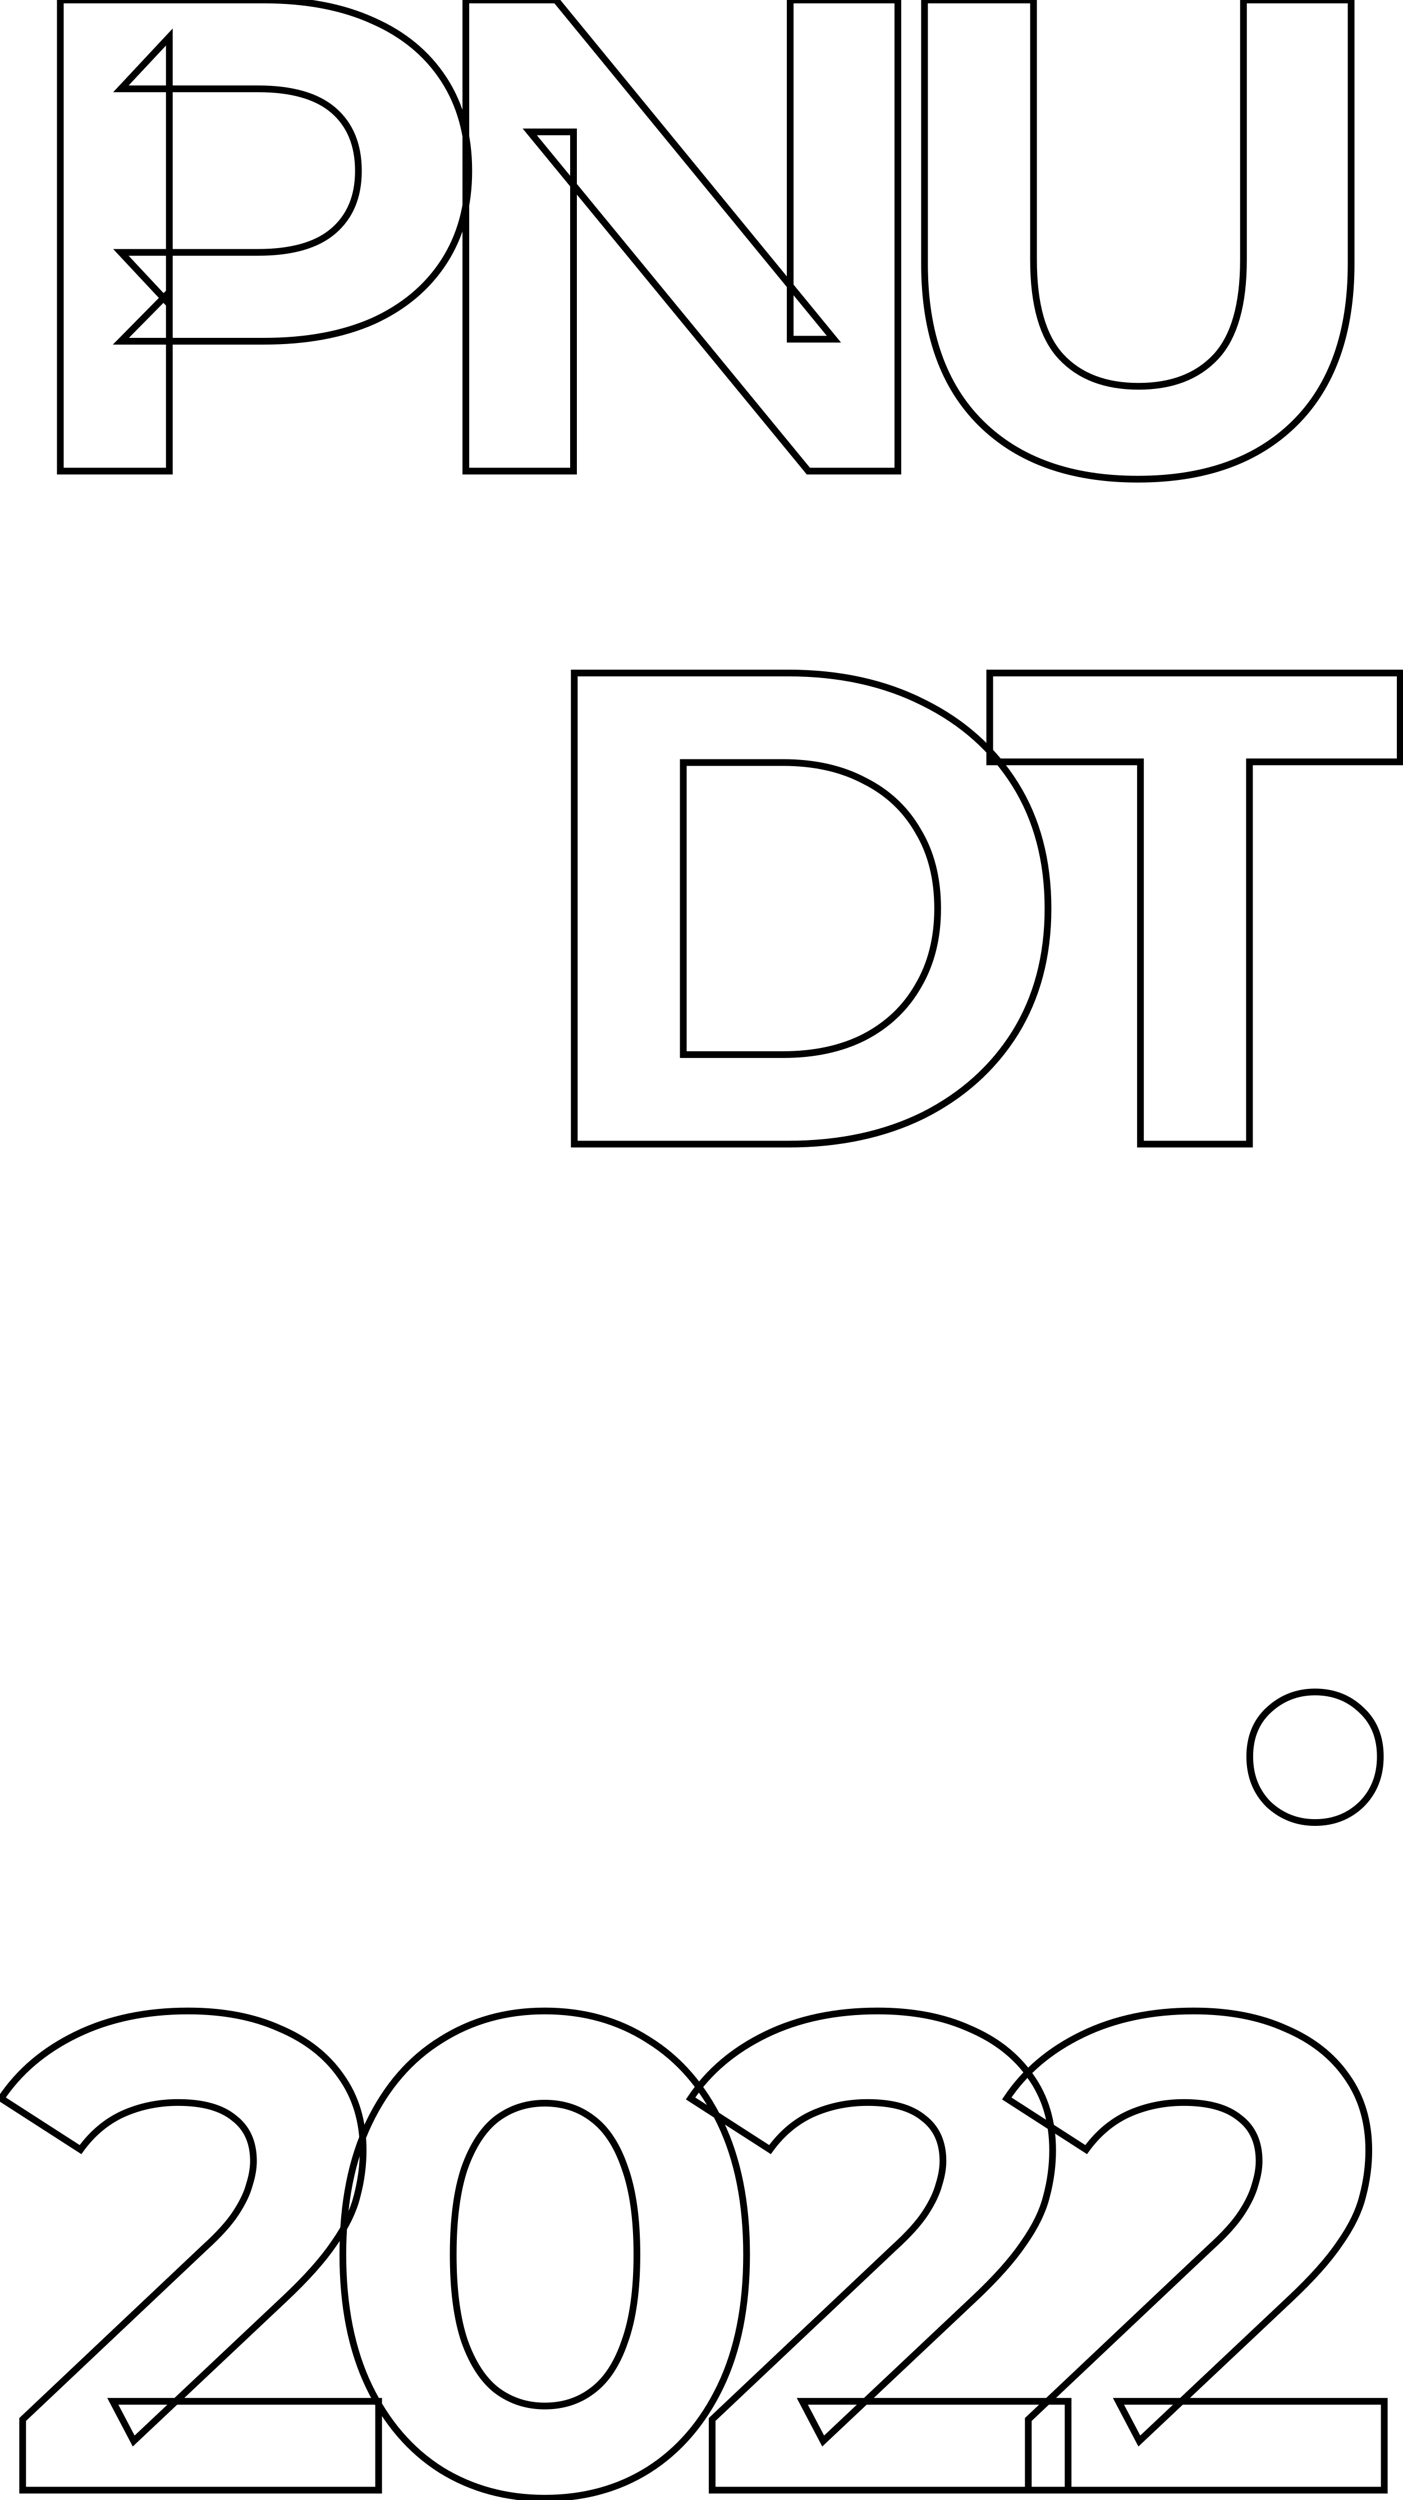 <svg width="417" height="743" viewBox="0 0 417 743" fill="none" xmlns="http://www.w3.org/2000/svg">
<path d="M17.928 140H16.928V141H17.928V140ZM17.928 -9.53674e-06V-1H16.928V-9.53674e-06H17.928ZM110.928 6.2L110.513 7.11L110.524 7.115L110.928 6.2ZM131.928 23.6L131.089 24.145L131.928 23.6ZM131.928 77.8L131.089 77.255L131.928 77.8ZM110.928 95.4L111.332 96.315L111.343 96.31L110.928 95.4ZM35.928 101.4L35.216 100.698L33.537 102.4H35.928V101.4ZM50.328 86.8H51.328V84.362L49.616 86.098L50.328 86.8ZM50.328 140V141H51.328V140H50.328ZM50.328 90.4L49.598 91.083L51.328 92.934V90.4H50.328ZM35.928 75V74H33.624L35.198 75.683L35.928 75ZM35.928 26.4L35.198 25.717L33.624 27.4H35.928V26.4ZM50.328 11H51.328V8.466L49.598 10.317L50.328 11ZM18.928 140V-9.53674e-06H16.928V140H18.928ZM17.928 1H78.528V-1H17.928V1ZM78.528 1C90.954 1 101.606 3.049 110.513 7.11L111.343 5.29C102.117 1.084 91.169 -1 78.528 -1V1ZM110.524 7.115C119.431 11.044 126.272 16.723 131.089 24.145L132.767 23.055C127.718 15.277 120.559 9.356 111.332 5.285L110.524 7.115ZM131.089 24.145C135.901 31.557 138.328 40.428 138.328 50.8H140.328C140.328 40.105 137.822 30.843 132.767 23.055L131.089 24.145ZM138.328 50.8C138.328 61.036 135.903 69.841 131.089 77.255L132.767 78.344C137.82 70.559 140.328 61.364 140.328 50.8H138.328ZM131.089 77.255C126.27 84.68 119.425 90.428 110.513 94.49L111.343 96.31C120.565 92.106 127.72 86.12 132.767 78.344L131.089 77.255ZM110.524 94.485C101.614 98.416 90.958 100.4 78.528 100.4V102.4C91.165 102.4 102.109 100.384 111.332 96.315L110.524 94.485ZM78.528 100.4H35.928V102.4H78.528V100.4ZM36.64 102.102L51.04 87.502L49.616 86.098L35.216 100.698L36.64 102.102ZM49.328 86.8V140H51.328V86.8H49.328ZM50.328 139H17.928V141H50.328V139ZM51.059 89.717L36.659 74.317L35.198 75.683L49.598 91.083L51.059 89.717ZM35.928 76H76.728V74H35.928V76ZM76.728 76C86.846 76 94.592 73.845 99.782 69.356L98.474 67.844C93.798 71.888 86.611 74 76.728 74V76ZM99.782 69.356C104.972 64.868 107.528 58.637 107.528 50.8H105.528C105.528 58.163 103.15 63.799 98.474 67.844L99.782 69.356ZM107.528 50.8C107.528 42.836 104.976 36.536 99.782 32.044L98.474 33.556C103.146 37.597 105.528 43.298 105.528 50.8H107.528ZM99.782 32.044C94.592 27.555 86.846 25.4 76.728 25.4V27.4C86.611 27.4 93.798 29.512 98.474 33.556L99.782 32.044ZM76.728 25.4H35.928V27.4H76.728V25.4ZM36.659 27.083L51.059 11.683L49.598 10.317L35.198 25.717L36.659 27.083ZM49.328 11V90.4H51.328V11H49.328ZM138.459 140H137.459V141H138.459V140ZM138.459 -9.53674e-06V-1H137.459V-9.53674e-06H138.459ZM165.259 -9.53674e-06L166.033 -0.634L165.733 -1H165.259V-9.53674e-06ZM247.859 100.8V101.8H249.972L248.633 100.166L247.859 100.8ZM234.859 100.8H233.859V101.8H234.859V100.8ZM234.859 -9.53674e-06V-1H233.859V-9.53674e-06H234.859ZM266.859 -9.53674e-06H267.859V-1H266.859V-9.53674e-06ZM266.859 140V141H267.859V140H266.859ZM240.259 140L239.487 140.635L239.787 141H240.259V140ZM157.459 39.2V38.2H155.344L156.687 39.835L157.459 39.2ZM170.459 39.2H171.459V38.2H170.459V39.2ZM170.459 140V141H171.459V140H170.459ZM139.459 140V-9.53674e-06H137.459V140H139.459ZM138.459 1H165.259V-1H138.459V1ZM164.486 0.634L247.086 101.434L248.633 100.166L166.033 -0.634L164.486 0.634ZM247.859 99.8H234.859V101.8H247.859V99.8ZM235.859 100.8V-9.53674e-06H233.859V100.8H235.859ZM234.859 1H266.859V-1H234.859V1ZM265.859 -9.53674e-06V140H267.859V-9.53674e-06H265.859ZM266.859 139H240.259V141H266.859V139ZM241.032 139.365L158.232 38.565L156.687 39.835L239.487 140.635L241.032 139.365ZM157.459 40.2H170.459V38.2H157.459V40.2ZM169.459 39.2V140H171.459V39.2H169.459ZM170.459 139H138.459V141H170.459V139ZM291.583 125.8L292.286 125.089L291.583 125.8ZM274.783 -9.53674e-06V-1H273.783V-9.53674e-06H274.783ZM307.183 -9.53674e-06H308.183V-1H307.183V-9.53674e-06ZM315.383 106L314.651 106.682L315.383 106ZM361.383 106L362.114 106.682L361.383 106ZM369.583 -9.53674e-06V-1H368.583V-9.53674e-06H369.583ZM401.583 -9.53674e-06H402.583V-1H401.583V-9.53674e-06ZM384.783 125.8L385.486 126.511L384.783 125.8ZM338.183 141.4C318.507 141.4 303.253 135.925 292.286 125.089L290.88 126.511C302.313 137.808 318.125 143.4 338.183 143.4V141.4ZM292.286 125.089C281.329 114.262 275.783 98.751 275.783 78.4H273.783C273.783 99.116 279.437 115.205 290.88 126.511L292.286 125.089ZM275.783 78.4V-9.53674e-06H273.783V78.4H275.783ZM274.783 1H307.183V-1H274.783V1ZM306.183 -9.53674e-06V77.2H308.183V-9.53674e-06H306.183ZM306.183 77.2C306.183 90.629 308.929 100.54 314.651 106.682L316.114 105.318C310.904 99.726 308.183 90.437 308.183 77.2H306.183ZM314.651 106.682C320.349 112.797 328.307 115.8 338.383 115.8V113.8C328.725 113.8 321.35 110.937 316.114 105.318L314.651 106.682ZM338.383 115.8C348.458 115.8 356.416 112.797 362.114 106.682L360.651 105.318C355.416 110.937 348.041 113.8 338.383 113.8V115.8ZM362.114 106.682C367.837 100.54 370.583 90.629 370.583 77.2H368.583C368.583 90.437 365.862 99.726 360.651 105.318L362.114 106.682ZM370.583 77.2V-9.53674e-06H368.583V77.2H370.583ZM369.583 1H401.583V-1H369.583V1ZM400.583 -9.53674e-06V78.4H402.583V-9.53674e-06H400.583ZM400.583 78.4C400.583 98.751 395.037 114.262 384.08 125.089L385.486 126.511C396.929 115.205 402.583 99.116 402.583 78.4H400.583ZM384.08 125.089C373.113 135.925 357.859 141.4 338.183 141.4V143.4C358.24 143.4 374.053 137.808 385.486 126.511L384.08 125.089ZM170.686 340H169.686V341H170.686V340ZM170.686 200V199H169.686V200H170.686ZM274.486 208.8L274.035 209.692L274.043 209.696L274.486 208.8ZM301.686 233L300.839 233.532L301.686 233ZM301.686 307L302.533 307.532L302.536 307.527L301.686 307ZM274.486 331.4L274.929 332.297L274.937 332.292L274.486 331.4ZM203.086 313.4H202.086V314.4H203.086V313.4ZM256.886 308.2L257.34 309.091L257.347 309.087L256.886 308.2ZM272.886 293L272.025 292.491L272.021 292.497L272.018 292.504L272.886 293ZM272.886 247L272.018 247.496L272.024 247.507L272.03 247.517L272.886 247ZM256.886 232L256.418 232.884L256.428 232.889L256.439 232.894L256.886 232ZM203.086 226.6V225.6H202.086V226.6H203.086ZM171.686 340V200H169.686V340H171.686ZM170.686 201H234.286V199H170.686V201ZM234.286 201C249.356 201 262.596 203.908 274.035 209.692L274.937 207.908C263.175 201.959 249.616 199 234.286 199V201ZM274.043 209.696C285.486 215.353 294.409 223.297 300.839 233.532L302.533 232.468C295.896 221.903 286.685 213.714 274.929 207.904L274.043 209.696ZM300.839 233.532C307.257 243.748 310.486 255.891 310.486 270H312.486C312.486 255.576 309.181 243.052 302.533 232.468L300.839 233.532ZM310.486 270C310.486 283.974 307.258 296.119 300.836 306.473L302.536 307.527C309.18 296.814 312.486 284.293 312.486 270H310.486ZM300.839 306.468C294.408 316.705 285.482 324.718 274.035 330.508L274.937 332.292C286.69 326.349 295.897 318.095 302.533 307.532L300.839 306.468ZM274.043 330.504C262.603 336.158 249.359 339 234.286 339V341C249.613 341 263.169 338.109 274.929 332.296L274.043 330.504ZM234.286 339H170.686V341H234.286V339ZM203.086 314.4H232.686V312.4H203.086V314.4ZM232.686 314.4C242.143 314.4 250.372 312.644 257.34 309.091L256.432 307.309C249.8 310.69 241.896 312.4 232.686 312.4V314.4ZM257.347 309.087C264.444 305.402 269.922 300.203 273.754 293.496L272.018 292.504C268.384 298.864 263.195 303.798 256.425 307.312L257.347 309.087ZM273.747 293.509C277.718 286.799 279.686 278.95 279.686 270H277.686C277.686 278.65 275.787 286.135 272.025 292.491L273.747 293.509ZM279.686 270C279.686 260.92 277.72 253.067 273.742 246.483L272.03 247.517C275.786 253.733 277.686 261.213 277.686 270H279.686ZM273.754 246.504C269.92 239.794 264.437 234.658 257.333 231.106L256.439 232.894C263.201 236.276 268.385 241.14 272.018 247.496L273.754 246.504ZM257.354 231.116C250.382 227.425 242.148 225.6 232.686 225.6V227.6C241.891 227.6 249.79 229.375 256.418 232.884L257.354 231.116ZM232.686 225.6H203.086V227.6H232.686V225.6ZM202.086 226.6V313.4H204.086V226.6H202.086ZM338.967 340H337.967V341H338.967V340ZM338.967 226.4H339.967V225.4H338.967V226.4ZM294.167 226.4H293.167V227.4H294.167V226.4ZM294.167 200V199H293.167V200H294.167ZM416.167 200H417.167V199H416.167V200ZM416.167 226.4V227.4H417.167V226.4H416.167ZM371.367 226.4V225.4H370.367V226.4H371.367ZM371.367 340V341H372.367V340H371.367ZM339.967 340V226.4H337.967V340H339.967ZM338.967 225.4H294.167V227.4H338.967V225.4ZM295.167 226.4V200H293.167V226.4H295.167ZM294.167 201H416.167V199H294.167V201ZM415.167 200V226.4H417.167V200H415.167ZM416.167 225.4H371.367V227.4H416.167V225.4ZM370.367 226.4V340H372.367V226.4H370.367ZM371.367 339H338.967V341H371.367V339ZM377.056 536.2L376.349 536.907L376.362 536.92L376.375 536.932L377.056 536.2ZM377.056 508.2L377.737 508.933L377.738 508.932L377.056 508.2ZM404.656 508.2L403.962 508.92L403.969 508.926L403.976 508.933L404.656 508.2ZM404.656 536.2L405.35 536.92L405.357 536.914L405.363 536.907L404.656 536.2ZM390.856 540.6C385.773 540.6 381.417 538.894 377.738 535.468L376.375 536.932C380.429 540.706 385.273 542.6 390.856 542.6V540.6ZM377.763 535.493C374.235 531.964 372.456 527.493 372.456 522H370.456C370.456 527.973 372.411 532.969 376.349 536.907L377.763 535.493ZM372.456 522C372.456 516.506 374.234 512.186 377.737 508.933L376.376 507.467C372.412 511.148 370.456 516.027 370.456 522H372.456ZM377.738 508.932C381.417 505.506 385.773 503.8 390.856 503.8V501.8C385.273 501.8 380.429 503.694 376.375 507.468L377.738 508.932ZM390.856 503.8C396.079 503.8 400.426 505.51 403.962 508.92L405.35 507.48C401.42 503.69 396.566 501.8 390.856 501.8V503.8ZM403.976 508.933C407.479 512.186 409.256 516.506 409.256 522H411.256C411.256 516.027 409.3 511.148 405.337 507.467L403.976 508.933ZM409.256 522C409.256 527.493 407.478 531.964 403.949 535.493L405.363 536.907C409.301 532.969 411.256 527.973 411.256 522H409.256ZM403.962 535.48C400.426 538.89 396.079 540.6 390.856 540.6V542.6C396.566 542.6 401.42 540.71 405.35 536.92L403.962 535.48ZM6.733 740H5.733V741H6.733V740ZM6.733 719L6.046 718.273L5.733 718.569V719H6.733ZM60.733 668L60.061 667.259L60.054 667.266L60.046 667.273L60.733 668ZM70.133 657.6L70.97 658.146L70.133 657.6ZM74.133 649.2L73.179 648.899L73.172 648.922L73.166 648.945L74.133 649.2ZM69.533 629.4L68.898 630.173L68.913 630.185L68.928 630.197L69.533 629.4ZM36.533 628.2L36.124 627.287L36.115 627.291L36.533 628.2ZM23.933 638.8L23.391 639.641L24.188 640.154L24.744 639.385L23.933 638.8ZM0.333 623.6L-0.499 623.045L-1.063 623.891L-0.209 624.441L0.333 623.6ZM22.733 604.6L22.296 603.701H22.296L22.733 604.6ZM83.133 602.8L82.724 603.713L82.733 603.717L82.743 603.721L83.133 602.8ZM101.333 617L100.512 617.571L100.516 617.577L100.52 617.583L101.333 617ZM106.133 652.6L105.166 652.344L105.163 652.354L105.161 652.364L106.133 652.6ZM99.333 666.6L98.515 666.025L98.509 666.033L98.504 666.04L99.333 666.6ZM84.533 683.2L83.848 682.471L83.847 682.472L84.533 683.2ZM39.733 725.4L38.848 725.865L39.46 727.031L40.419 726.128L39.733 725.4ZM33.533 713.6V712.6H31.878L32.648 714.065L33.533 713.6ZM112.533 713.6H113.533V712.6H112.533V713.6ZM112.533 740V741H113.533V740H112.533ZM7.733 740V719H5.733V740H7.733ZM7.419 719.727L61.419 668.727L60.046 667.273L6.046 718.273L7.419 719.727ZM61.404 668.741C65.703 664.846 68.905 661.313 70.97 658.146L69.295 657.054C67.361 660.02 64.296 663.421 60.061 667.259L61.404 668.741ZM70.97 658.146C73.007 655.023 74.397 652.123 75.1 649.454L73.166 648.945C72.535 651.343 71.258 654.044 69.295 657.054L70.97 658.146ZM75.086 649.501C75.91 646.893 76.333 644.457 76.333 642.2H74.333C74.333 644.21 73.956 646.44 73.179 648.899L75.086 649.501ZM76.333 642.2C76.333 636.342 74.294 631.756 70.137 628.603L68.928 630.197C72.505 632.91 74.333 636.858 74.333 642.2H76.333ZM70.168 628.627C66.183 625.354 60.383 623.8 52.933 623.8V625.8C60.149 625.8 65.416 627.312 68.898 630.173L70.168 628.627ZM52.933 623.8C46.934 623.8 41.327 624.96 36.124 627.287L36.941 629.113C41.872 626.907 47.199 625.8 52.933 625.8V623.8ZM36.115 627.291C31.011 629.636 26.68 633.288 23.122 638.214L24.744 639.385C28.119 634.712 32.188 631.297 36.95 629.109L36.115 627.291ZM24.474 637.959L0.874 622.759L-0.209 624.441L23.391 639.641L24.474 637.959ZM1.165 624.155C6.389 616.319 13.712 610.097 23.17 605.499L22.296 603.701C12.554 608.436 4.943 614.881 -0.499 623.045L1.165 624.155ZM23.17 605.499C32.612 600.909 43.525 598.6 55.933 598.6V596.6C43.274 596.6 32.054 598.957 22.296 603.701L23.17 605.499ZM55.933 598.6C66.223 598.6 75.145 600.315 82.724 603.713L83.542 601.887C75.654 598.352 66.443 596.6 55.933 596.6V598.6ZM82.743 603.721C90.461 606.991 96.368 611.614 100.512 617.571L102.154 616.429C97.764 610.119 91.538 605.275 83.523 601.879L82.743 603.721ZM100.52 617.583C104.783 623.525 106.933 630.647 106.933 639H108.933C108.933 630.286 106.683 622.742 102.145 616.417L100.52 617.583ZM106.933 639C106.933 643.444 106.345 647.891 105.166 652.344L107.1 652.856C108.321 648.242 108.933 643.623 108.933 639H106.933ZM105.161 652.364C104.132 656.61 101.932 661.162 98.515 666.025L100.151 667.175C103.667 662.171 106 657.39 107.105 652.836L105.161 652.364ZM98.504 666.04C95.228 670.889 90.352 676.366 83.848 682.471L85.217 683.929C91.781 677.768 96.771 672.177 100.161 667.16L98.504 666.04ZM83.847 682.472L39.047 724.672L40.419 726.128L85.219 683.928L83.847 682.472ZM40.618 724.935L34.418 713.135L32.648 714.065L38.848 725.865L40.618 724.935ZM33.533 714.6H112.533V712.6H33.533V714.6ZM111.533 713.6V740H113.533V713.6H111.533ZM112.533 739H6.733V741H112.533V739ZM131.102 734L130.567 734.845L130.576 734.851L131.102 734ZM109.702 709.2L108.801 709.634L109.702 709.2ZM109.702 630.8L110.603 631.234L109.702 630.8ZM131.102 606.2L131.627 607.051L131.636 607.045L131.102 606.2ZM192.702 606.2L192.161 607.042L192.169 607.046L192.176 607.051L192.702 606.2ZM214.102 630.8L213.201 631.234L214.102 630.8ZM214.102 709.2L213.201 708.766L214.102 709.2ZM192.702 734L193.233 734.847L193.236 734.845L192.702 734ZM176.102 710.4L175.506 709.597L175.499 709.602L175.493 709.606L176.102 710.4ZM185.702 695.8L184.761 695.461L184.758 695.47L184.755 695.478L185.702 695.8ZM185.702 644.2L184.755 644.522L184.758 644.53L184.761 644.539L185.702 644.2ZM176.102 629.6L175.493 630.394L175.499 630.398L175.506 630.403L176.102 629.6ZM147.702 629.6L147.106 628.797L147.099 628.802L147.093 628.806L147.702 629.6ZM138.102 644.2L137.161 643.861L137.158 643.87L137.155 643.878L138.102 644.2ZM138.102 695.8L137.155 696.122L137.158 696.13L137.161 696.139L138.102 695.8ZM147.702 710.4L147.093 711.194L147.099 711.198L147.106 711.203L147.702 710.4ZM161.902 741.4C150.606 741.4 140.524 738.644 131.627 733.149L130.576 734.851C139.813 740.556 150.264 743.4 161.902 743.4V741.4ZM131.636 733.155C122.746 727.533 115.731 719.418 110.603 708.766L108.801 709.634C114.072 720.582 121.324 729 130.567 734.845L131.636 733.155ZM110.603 708.766C105.483 698.134 102.902 685.224 102.902 670H100.902C100.902 685.443 103.52 698.666 108.801 709.634L110.603 708.766ZM102.902 670C102.902 654.776 105.483 641.866 110.603 631.234L108.801 630.366C103.52 641.334 100.902 654.557 100.902 670H102.902ZM110.603 631.234C115.73 620.584 122.742 612.538 131.627 607.051L130.576 605.349C121.327 611.062 114.073 619.416 108.801 630.366L110.603 631.234ZM131.636 607.045C140.532 601.42 150.61 598.6 161.902 598.6V596.6C150.259 596.6 139.805 599.513 130.567 605.355L131.636 607.045ZM161.902 598.6C173.329 598.6 183.404 601.421 192.161 607.042L193.242 605.358C184.132 599.512 173.675 596.6 161.902 596.6V598.6ZM192.176 607.051C201.061 612.538 208.073 620.584 213.201 631.234L215.003 630.366C209.73 619.416 202.476 611.062 193.227 605.349L192.176 607.051ZM213.201 631.234C218.32 641.866 220.902 654.776 220.902 670H222.902C222.902 654.557 220.283 641.334 215.003 630.366L213.201 631.234ZM220.902 670C220.902 685.224 218.32 698.134 213.201 708.766L215.003 709.634C220.283 698.666 222.902 685.443 222.902 670H220.902ZM213.201 708.766C208.072 719.418 201.057 727.533 192.167 733.155L193.236 734.845C202.479 729 209.731 720.582 215.003 709.634L213.201 708.766ZM192.17 733.153C183.412 738.643 173.333 741.4 161.902 741.4V743.4C173.67 743.4 184.124 740.557 193.233 734.847L192.17 733.153ZM161.902 716C167.568 716 172.52 714.406 176.71 711.194L175.493 709.606C171.683 712.528 167.168 714 161.902 714V716ZM176.697 711.203C181.044 707.978 184.34 702.912 186.648 696.122L184.755 695.478C182.53 702.021 179.426 706.688 175.506 709.597L176.697 711.203ZM186.642 696.139C189.096 689.324 190.302 680.598 190.302 670H188.302C188.302 680.469 187.107 688.942 184.761 695.461L186.642 696.139ZM190.302 670C190.302 659.402 189.096 650.676 186.642 643.861L184.761 644.539C187.107 651.057 188.302 659.531 188.302 670H190.302ZM186.648 643.878C184.34 637.088 181.044 632.022 176.697 628.797L175.506 630.403C179.426 633.312 182.53 637.979 184.755 644.522L186.648 643.878ZM176.71 628.806C172.52 625.594 167.568 624 161.902 624V626C167.168 626 171.683 627.472 175.493 630.394L176.71 628.806ZM161.902 624C156.362 624 151.418 625.597 147.106 628.797L148.297 630.403C152.252 627.469 156.774 626 161.902 626V624ZM147.093 628.806C142.891 632.028 139.6 637.084 137.161 643.861L139.042 644.539C141.403 637.982 144.512 633.305 148.31 630.394L147.093 628.806ZM137.155 643.878C134.84 650.686 133.702 659.406 133.702 670H135.702C135.702 659.527 136.83 651.047 139.048 644.522L137.155 643.878ZM133.702 670C133.702 680.594 134.84 689.314 137.155 696.122L139.048 695.478C136.83 688.953 135.702 680.473 135.702 670H133.702ZM137.161 696.139C139.6 702.916 142.891 707.972 147.093 711.194L148.31 709.606C144.512 706.695 141.403 702.018 139.042 695.461L137.161 696.139ZM147.106 711.203C151.418 714.403 156.362 716 161.902 716V714C156.774 714 152.252 712.531 148.297 709.597L147.106 711.203ZM211.663 740H210.663V741H211.663V740ZM211.663 719L210.976 718.273L210.663 718.569V719H211.663ZM265.663 668L264.991 667.259L264.983 667.266L264.976 667.273L265.663 668ZM275.062 657.6L275.9 658.146L275.062 657.6ZM279.062 649.2L278.109 648.899L278.102 648.922L278.095 648.945L279.062 649.2ZM274.462 629.4L273.828 630.173L273.843 630.185L273.858 630.197L274.462 629.4ZM241.463 628.2L241.054 627.287L241.045 627.291L241.463 628.2ZM228.863 638.8L228.321 639.641L229.118 640.154L229.673 639.385L228.863 638.8ZM205.262 623.6L204.43 623.045L203.867 623.891L204.721 624.441L205.262 623.6ZM227.663 604.6L227.225 603.701L227.663 604.6ZM288.062 602.8L287.653 603.713L287.663 603.717L287.672 603.721L288.062 602.8ZM306.263 617L305.442 617.571L305.446 617.577L305.45 617.583L306.263 617ZM311.062 652.6L310.096 652.344L310.093 652.354L310.091 652.364L311.062 652.6ZM304.263 666.6L303.444 666.025L303.439 666.033L303.434 666.04L304.263 666.6ZM289.462 683.2L288.778 682.471L288.777 682.472L289.462 683.2ZM244.663 725.4L243.777 725.865L244.39 727.031L245.348 726.128L244.663 725.4ZM238.463 713.6V712.6H236.807L237.577 714.065L238.463 713.6ZM317.462 713.6H318.462V712.6H317.462V713.6ZM317.462 740V741H318.462V740H317.462ZM212.663 740V719H210.663V740H212.663ZM212.349 719.727L266.349 668.727L264.976 667.273L210.976 718.273L212.349 719.727ZM266.334 668.741C270.632 664.846 273.835 661.313 275.9 658.146L274.225 657.054C272.29 660.02 269.226 663.421 264.991 667.259L266.334 668.741ZM275.9 658.146C277.937 655.023 279.327 652.123 280.03 649.454L278.095 648.945C277.464 651.343 276.188 654.044 274.225 657.054L275.9 658.146ZM280.016 649.501C280.84 646.893 281.263 644.457 281.263 642.2H279.263C279.263 644.21 278.885 646.44 278.109 648.899L280.016 649.501ZM281.263 642.2C281.263 636.342 279.223 631.756 275.067 628.603L273.858 630.197C277.435 632.91 279.263 636.858 279.263 642.2H281.263ZM275.097 628.627C271.113 625.354 265.313 623.8 257.862 623.8V625.8C265.079 625.8 270.345 627.312 273.828 630.173L275.097 628.627ZM257.862 623.8C251.863 623.8 246.257 624.96 241.054 627.287L241.871 629.113C246.802 626.907 252.128 625.8 257.862 625.8V623.8ZM241.045 627.291C235.941 629.636 231.61 633.288 228.052 638.214L229.673 639.385C233.048 634.712 237.117 631.297 241.88 629.109L241.045 627.291ZM229.404 637.959L205.804 622.759L204.721 624.441L228.321 639.641L229.404 637.959ZM206.095 624.155C211.319 616.319 218.642 610.097 228.1 605.499L227.225 603.701C217.483 608.436 209.873 614.881 204.43 623.045L206.095 624.155ZM228.1 605.499C237.542 600.909 248.454 598.6 260.862 598.6V596.6C248.204 596.6 236.983 598.957 227.225 603.701L228.1 605.499ZM260.862 598.6C271.153 598.6 280.075 600.315 287.653 603.713L288.472 601.887C280.584 598.352 271.372 596.6 260.862 596.6V598.6ZM287.672 603.721C295.391 606.991 301.297 611.614 305.442 617.571L307.083 616.429C302.694 610.119 296.467 605.275 288.453 601.879L287.672 603.721ZM305.45 617.583C309.712 623.525 311.863 630.647 311.863 639H313.863C313.863 630.286 311.613 622.742 307.075 616.417L305.45 617.583ZM311.863 639C311.863 643.444 311.274 647.891 310.096 652.344L312.029 652.856C313.251 648.242 313.863 643.623 313.863 639H311.863ZM310.091 652.364C309.062 656.61 306.861 661.162 303.444 666.025L305.081 667.175C308.597 662.171 310.93 657.39 312.034 652.836L310.091 652.364ZM303.434 666.04C300.157 670.889 295.281 676.366 288.778 682.471L290.147 683.929C296.71 677.768 301.701 672.177 305.091 667.16L303.434 666.04ZM288.777 682.472L243.977 724.672L245.348 726.128L290.148 683.928L288.777 682.472ZM245.548 724.935L239.348 713.135L237.577 714.065L243.777 725.865L245.548 724.935ZM238.463 714.6H317.462V712.6H238.463V714.6ZM316.462 713.6V740H318.462V713.6H316.462ZM317.462 739H211.663V741H317.462V739ZM305.631 740H304.631V741H305.631V740ZM305.631 719L304.945 718.273L304.631 718.569V719H305.631ZM359.631 668L358.96 667.259L358.952 667.266L358.945 667.273L359.631 668ZM369.031 657.6L369.869 658.146L369.031 657.6ZM373.031 649.2L372.078 648.899L372.07 648.922L372.064 648.945L373.031 649.2ZM368.431 629.4L367.797 630.173L367.811 630.185L367.827 630.197L368.431 629.4ZM335.431 628.2L335.023 627.287L335.014 627.291L335.431 628.2ZM322.831 638.8L322.29 639.641L323.087 640.154L323.642 639.385L322.831 638.8ZM299.231 623.6L298.399 623.045L297.836 623.891L298.69 624.441L299.231 623.6ZM321.631 604.6L321.194 603.701L321.631 604.6ZM382.031 602.8L381.622 603.713L381.632 603.717L381.641 603.721L382.031 602.8ZM400.231 617L399.41 617.571L399.414 617.577L399.419 617.583L400.231 617ZM405.031 652.6L404.065 652.344L404.062 652.354L404.059 652.364L405.031 652.6ZM398.231 666.6L397.413 666.025L397.408 666.033L397.403 666.04L398.231 666.6ZM383.431 683.2L382.747 682.471L382.746 682.472L383.431 683.2ZM338.631 725.4L337.746 725.865L338.358 727.031L339.317 726.128L338.631 725.4ZM332.431 713.6V712.6H330.776L331.546 714.065L332.431 713.6ZM411.431 713.6H412.431V712.6H411.431V713.6ZM411.431 740V741H412.431V740H411.431ZM306.631 740V719H304.631V740H306.631ZM306.318 719.727L360.318 668.727L358.945 667.273L304.945 718.273L306.318 719.727ZM360.303 668.741C364.601 664.846 367.803 661.313 369.869 658.146L368.194 657.054C366.259 660.02 363.195 663.421 358.96 667.259L360.303 668.741ZM369.869 658.146C371.906 655.023 373.296 652.123 373.998 649.454L372.064 648.945C371.433 651.343 370.157 654.044 368.194 657.054L369.869 658.146ZM373.985 649.501C374.808 646.893 375.231 644.457 375.231 642.2H373.231C373.231 644.21 372.854 646.44 372.078 648.899L373.985 649.501ZM375.231 642.2C375.231 636.342 373.192 631.756 369.036 628.603L367.827 630.197C371.404 632.91 373.231 636.858 373.231 642.2H375.231ZM369.066 628.627C365.082 625.354 359.281 623.8 351.831 623.8V625.8C359.048 625.8 364.314 627.312 367.797 630.173L369.066 628.627ZM351.831 623.8C345.832 623.8 340.225 624.96 335.023 627.287L335.84 629.113C340.771 626.907 346.097 625.8 351.831 625.8V623.8ZM335.014 627.291C329.91 629.636 325.579 633.288 322.021 638.214L323.642 639.385C327.017 634.712 331.086 631.297 335.849 629.109L335.014 627.291ZM323.373 637.959L299.773 622.759L298.69 624.441L322.29 639.641L323.373 637.959ZM300.063 624.155C305.287 616.319 312.61 610.097 322.068 605.499L321.194 603.701C311.452 608.436 303.842 614.881 298.399 623.045L300.063 624.155ZM322.068 605.499C331.51 600.909 342.423 598.6 354.831 598.6V596.6C342.173 596.6 330.952 598.957 321.194 603.701L322.068 605.499ZM354.831 598.6C365.122 598.6 374.043 600.315 381.622 603.713L382.44 601.887C374.553 598.352 365.341 596.6 354.831 596.6V598.6ZM381.641 603.721C389.36 606.991 395.266 611.614 399.41 617.571L401.052 616.429C396.663 610.119 390.436 605.275 382.421 601.879L381.641 603.721ZM399.419 617.583C403.681 623.525 405.831 630.647 405.831 639H407.831C407.831 630.286 405.581 622.742 401.044 616.417L399.419 617.583ZM405.831 639C405.831 643.444 405.243 647.891 404.065 652.344L405.998 652.856C407.219 648.242 407.831 643.623 407.831 639H405.831ZM404.059 652.364C403.03 656.61 400.83 661.162 397.413 666.025L399.049 667.175C402.566 662.171 404.899 657.39 406.003 652.836L404.059 652.364ZM397.403 666.04C394.126 670.889 389.25 676.366 382.747 682.471L384.116 683.929C390.679 677.768 395.67 672.177 399.06 667.16L397.403 666.04ZM382.746 682.472L337.946 724.672L339.317 726.128L384.117 683.928L382.746 682.472ZM339.517 724.935L333.316 713.135L331.546 714.065L337.746 725.865L339.517 724.935ZM332.431 714.6H411.431V712.6H332.431V714.6ZM410.431 713.6V740H412.431V713.6H410.431ZM411.431 739H305.631V741H411.431V739Z" fill="black"/>
</svg>
